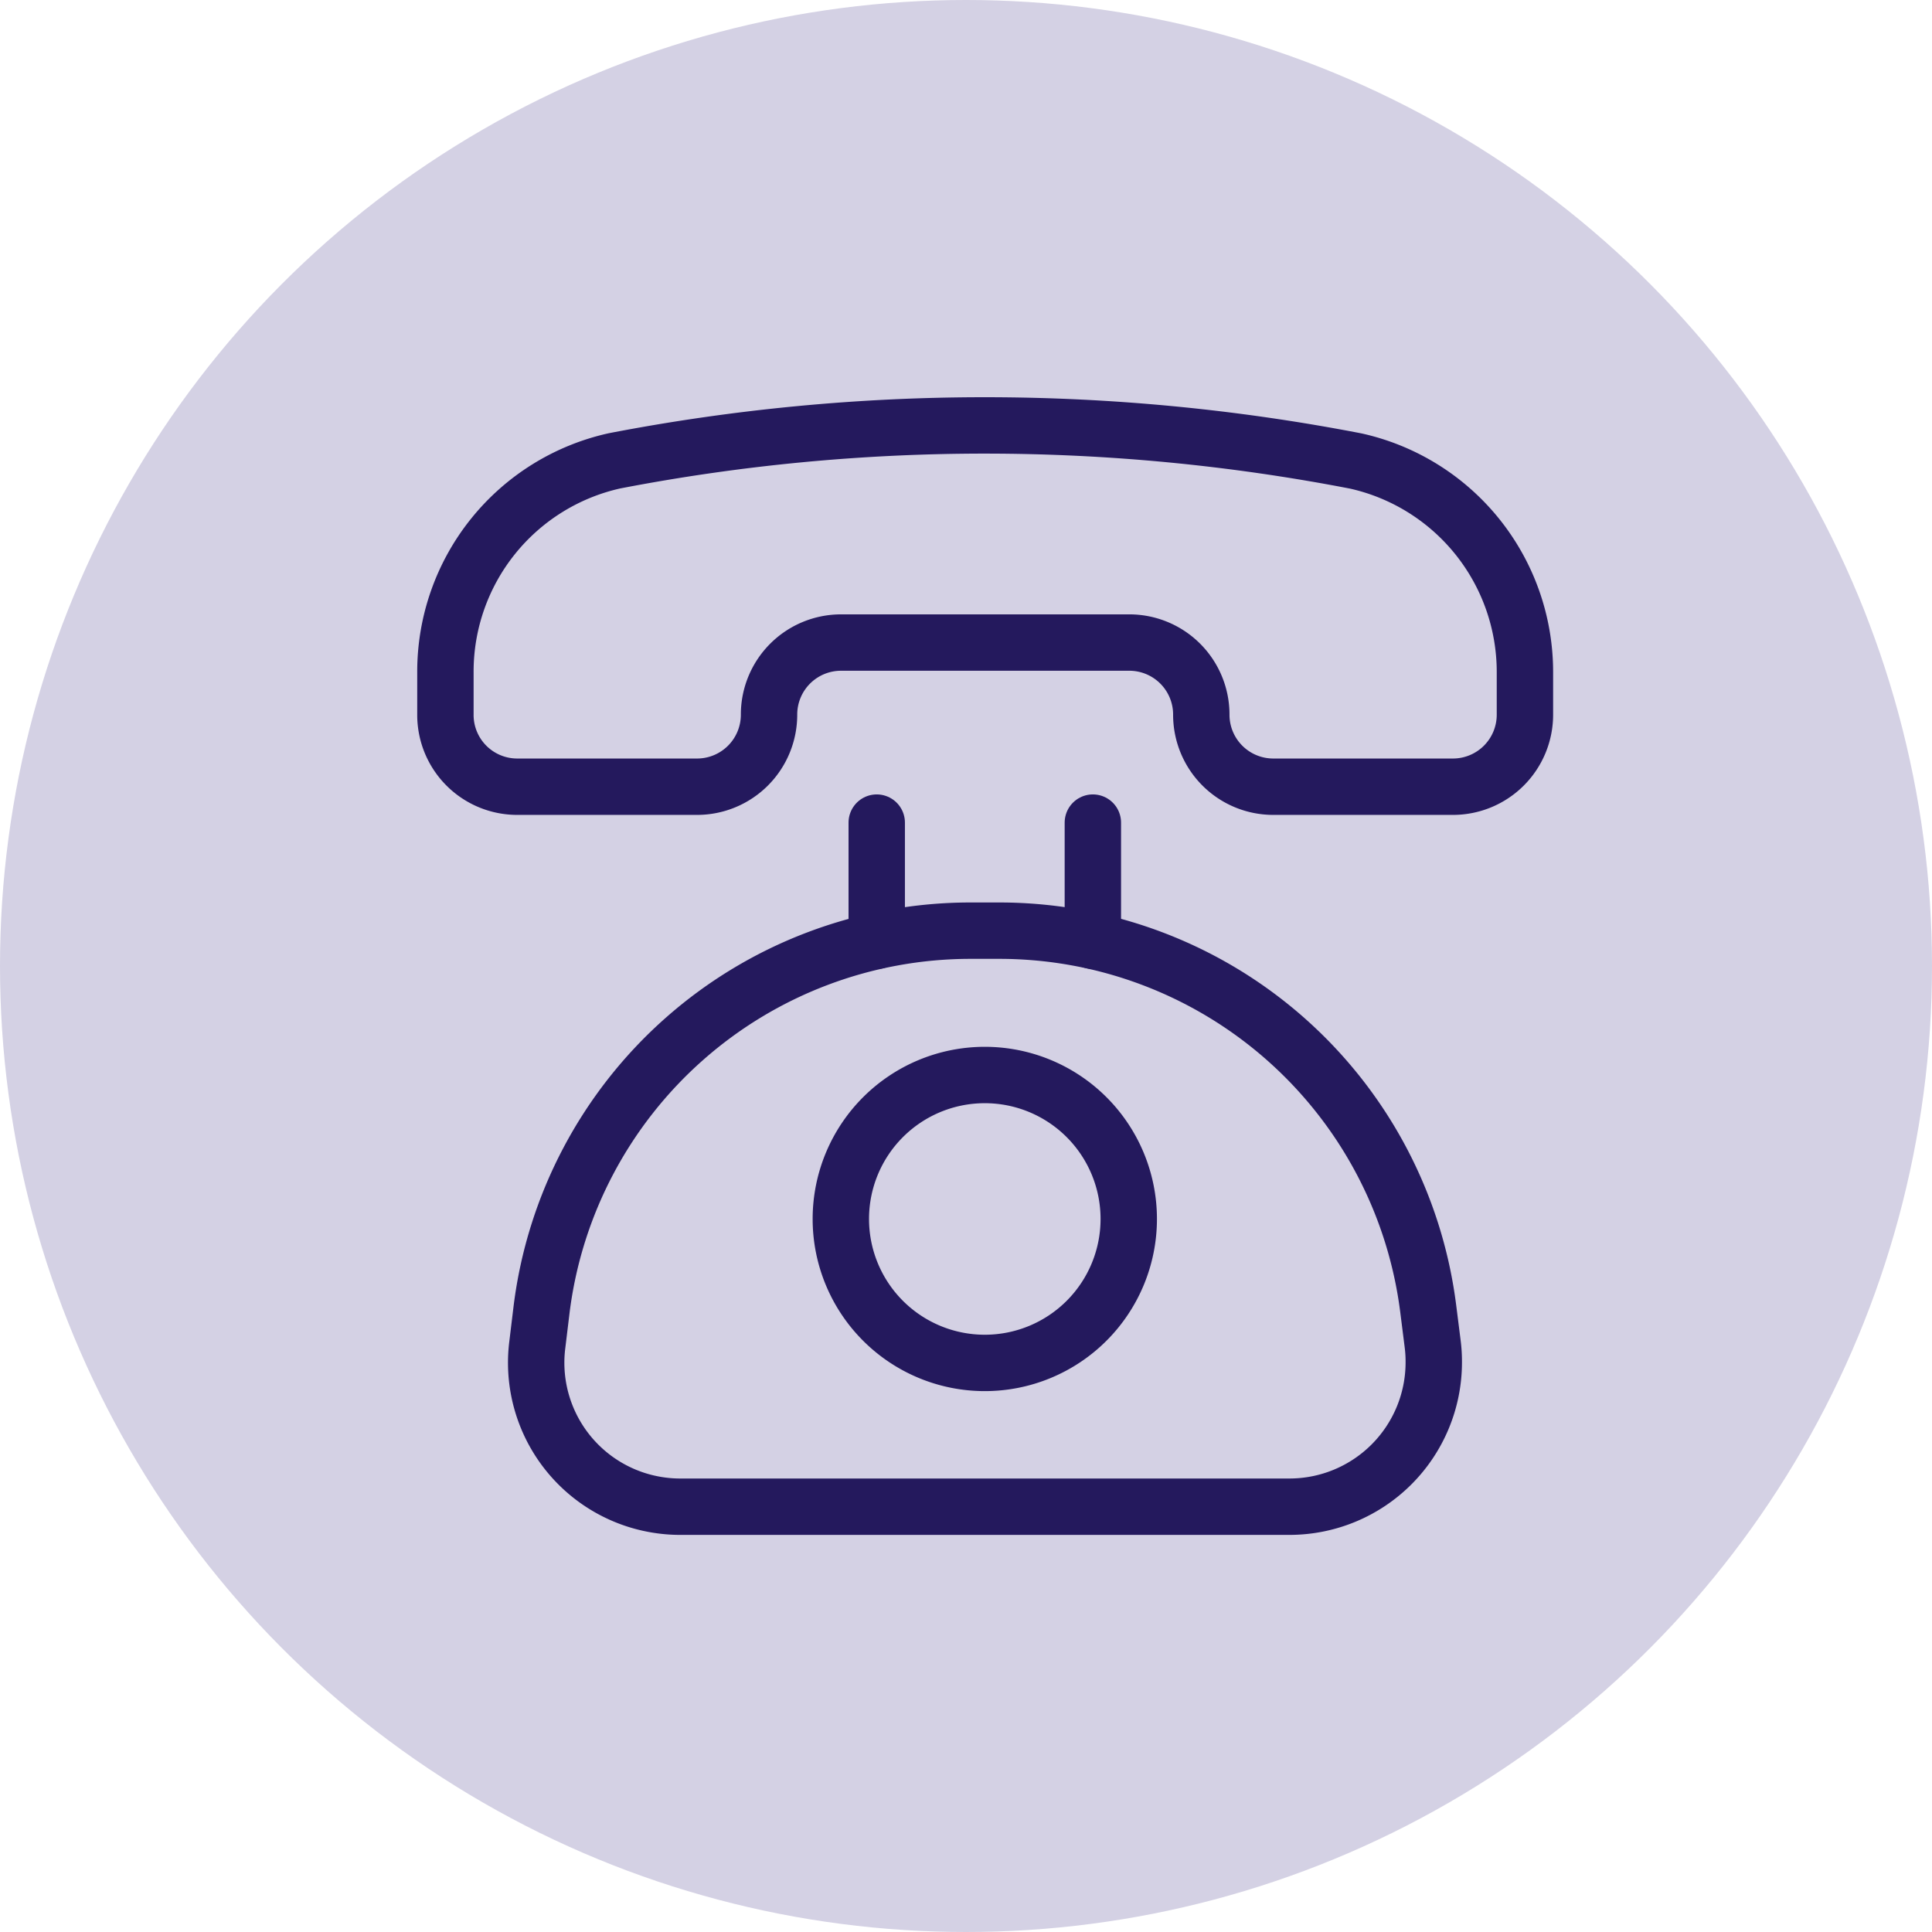 <?xml version="1.0" encoding="UTF-8"?>
<svg xmlns="http://www.w3.org/2000/svg" viewBox="0 0 102.8 102.8">
  <defs>
    <style>.cls-1{fill:#d4d1e4;}.cls-2{fill:none;stroke:#24195d;stroke-linecap:round;stroke-linejoin:round;stroke-width:3px;}</style>
  </defs>
  <g id="kreis">
    <circle class="cls-1" cx="51.4" cy="51.4" r="51.4"></circle>
  </g>
  <g id="Ebene_1" data-name="Ebene 1">
    <path class="cls-2" d="M32.78,24.66h0a11.49,11.49,0,0,0-9,11.23v2.27A3.82,3.82,0,0,0,27.58,42h9.58A3.83,3.83,0,0,0,41,38.16h0a3.83,3.83,0,0,1,3.83-3.83H60.14A3.83,3.83,0,0,1,64,38.16h0A3.83,3.83,0,0,0,67.81,42h9.57a3.83,3.83,0,0,0,3.84-3.83V35.89a11.5,11.5,0,0,0-9-11.22h0A103.87,103.87,0,0,0,32.78,24.66Z" transform="translate(-0.08 -0.14)"></path>
    <path class="cls-2" d="M53.26,49.66H51.71A23,23,0,0,0,28.9,69.79l-.23,1.9a7.66,7.66,0,0,0,6.65,8.56,7.46,7.46,0,0,0,1,.06H68.71a7.68,7.68,0,0,0,7.66-7.67,7.46,7.46,0,0,0-.06-1l-.24-1.9A23,23,0,0,0,53.26,49.66Z" transform="translate(-0.08 -0.14)"></path>
    <path class="cls-2" d="M46.73,50.2V43.91" transform="translate(-0.08 -0.14)"></path>
    <path class="cls-2" d="M58.23,50.2V43.91" transform="translate(-0.08 -0.14)"></path>
    <path class="cls-2" d="M44.82,65a7.66,7.66,0,1,0,7.66-7.66A7.66,7.66,0,0,0,44.82,65Z" transform="translate(-0.08 -0.14)"></path>
  </g>
</svg>
